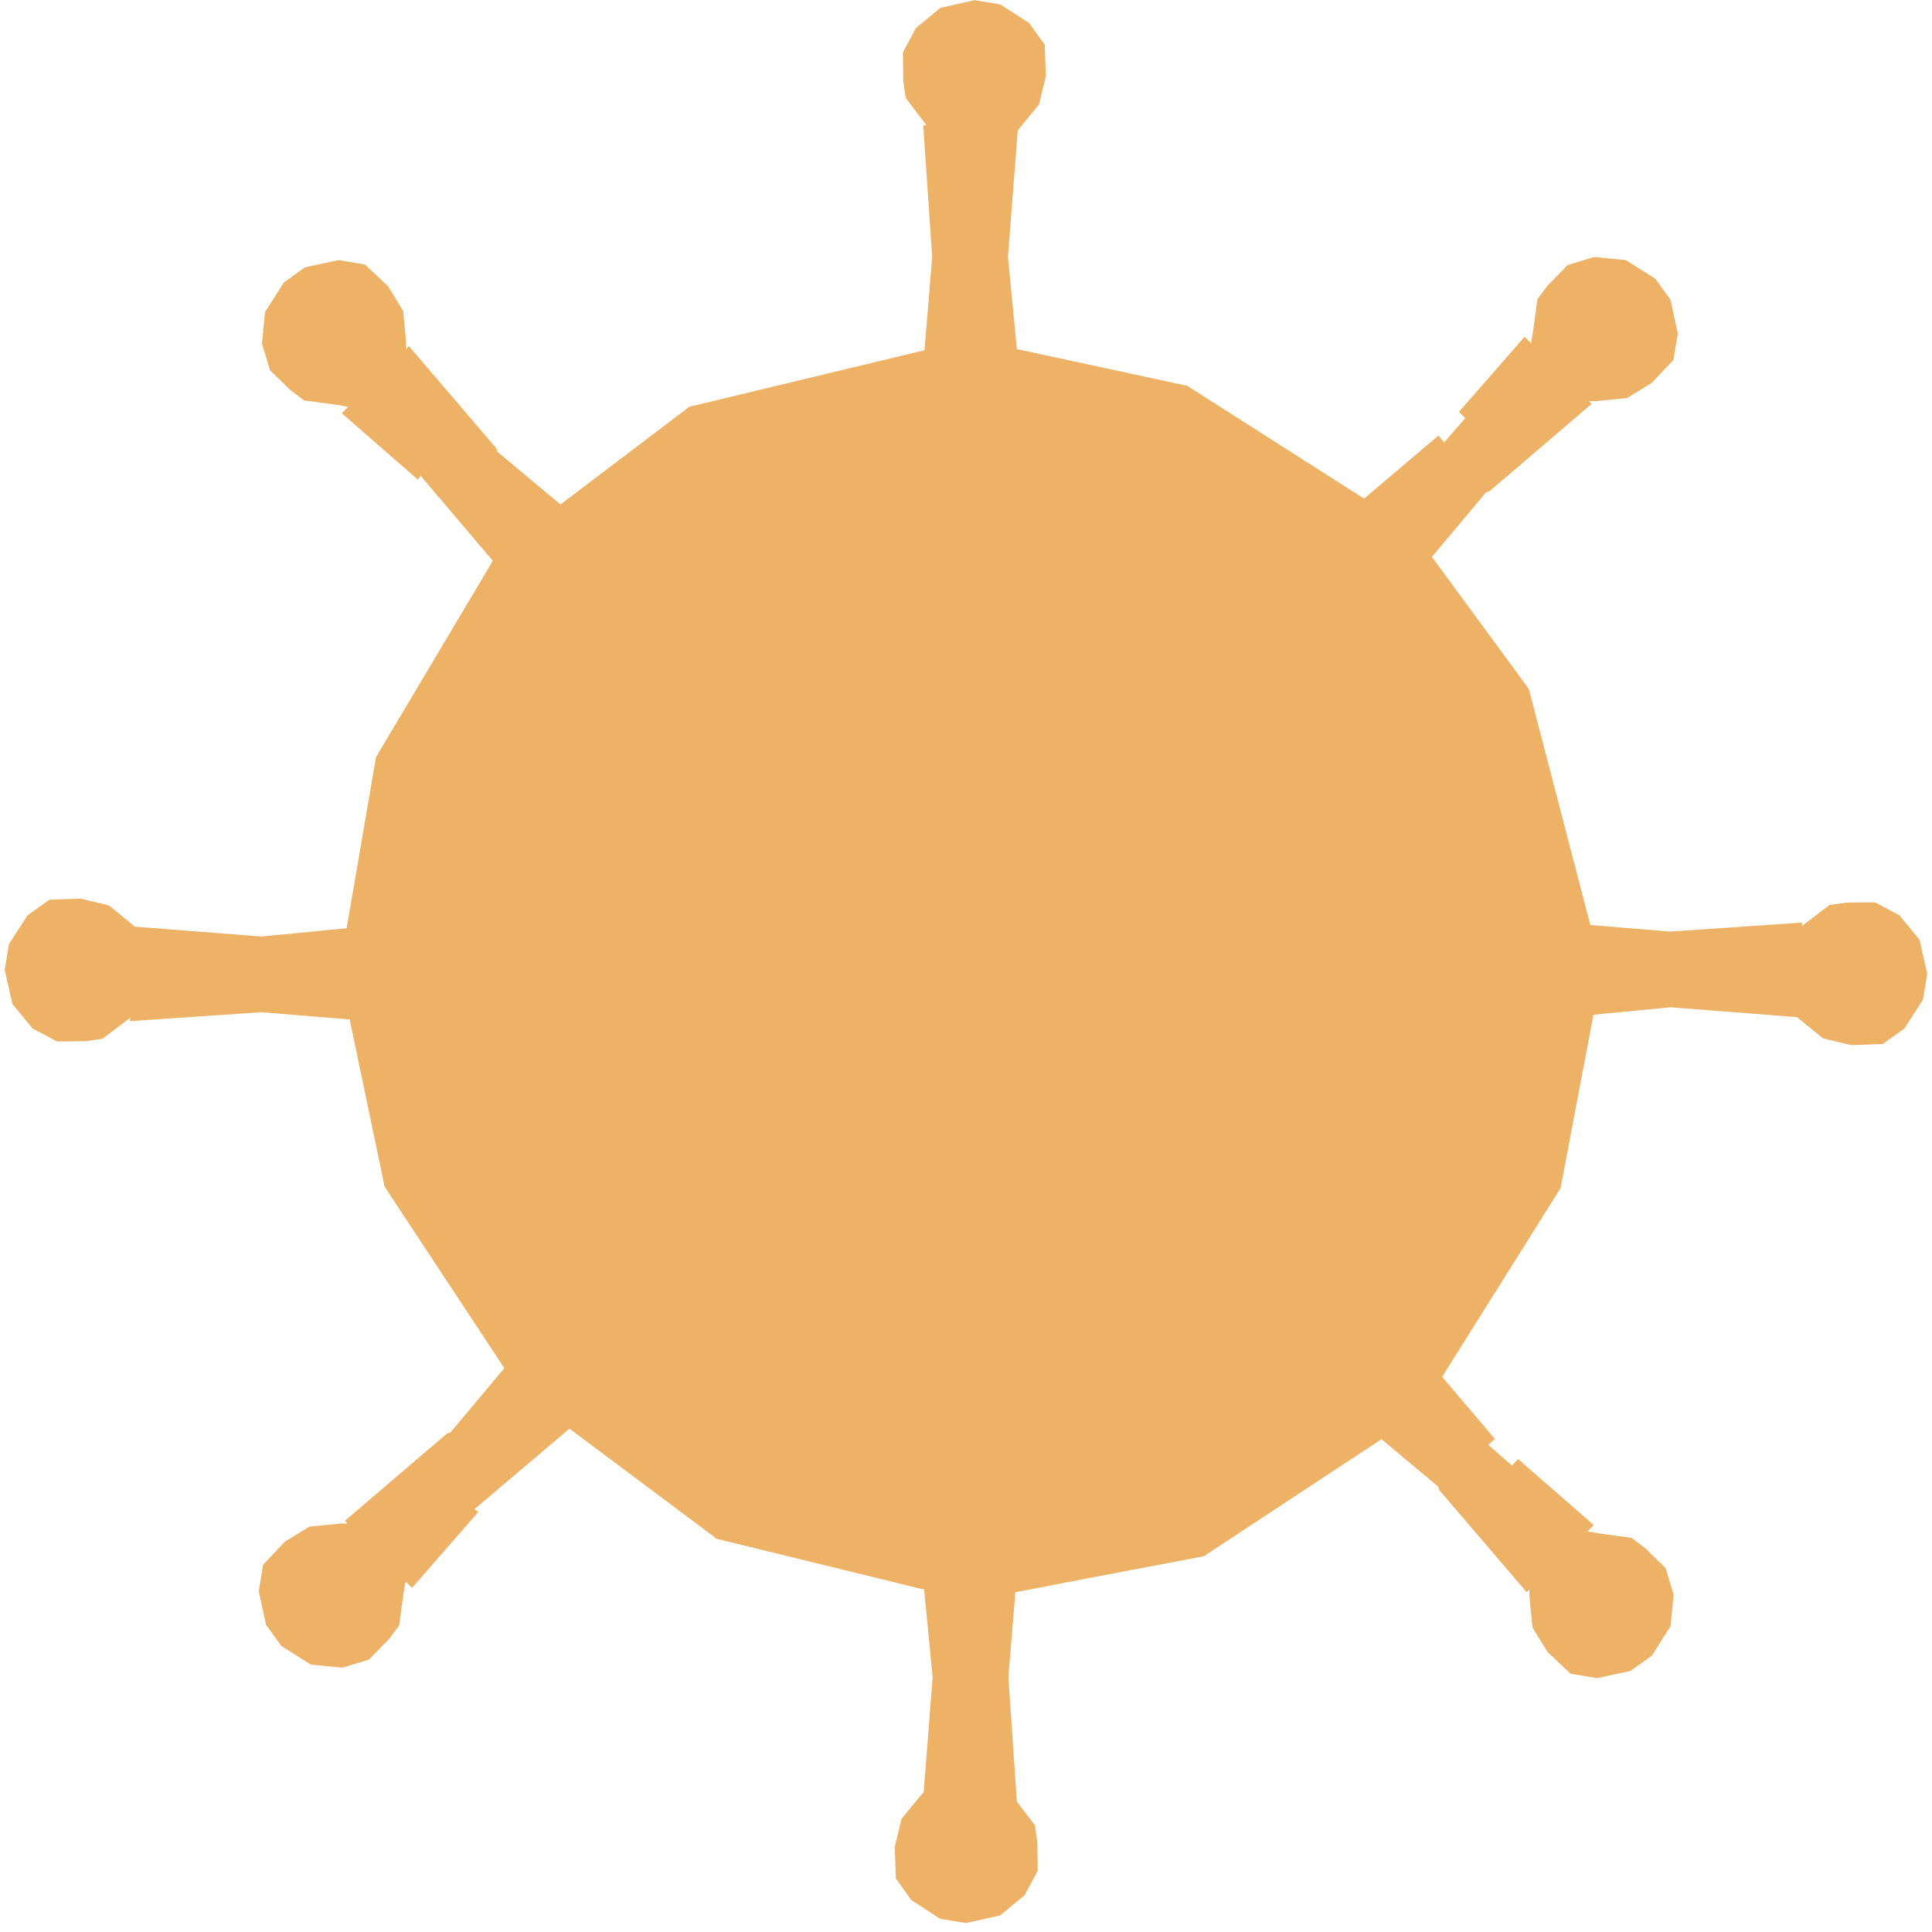 <svg width="129" height="129" viewBox="0 0 129 129" fill="none" xmlns="http://www.w3.org/2000/svg">
<path d="M62.279 8.959H67.341C66.925 14.284 66.704 17.155 66.704 17.155L67.341 23.712C67.341 23.712 68.6 24.391 68.6 31.303C68.664 33.285 85.937 37.595 86.049 38.706C86.398 42.159 80.233 45.58 80.233 45.58C80.233 45.58 75.07 51.474 74.417 55.097C74.417 59.947 67.341 59.519 67.341 64.371C65.653 64.371 63.965 64.371 62.279 64.371C62.279 54.789 53.267 51.925 53.267 51.925L43.749 40.821C43.749 40.821 47.788 40.396 48.508 34.476C48.508 27.588 62.279 23.958 62.279 23.958L62.838 17.158C62.838 17.155 62.644 14.284 62.279 8.959Z" fill="#EDB266" stroke="#EDB266" stroke-width="1.188" stroke-miterlimit="10"/>
<path d="M67.293 120.179H62.231C62.647 114.853 62.869 111.983 62.869 111.983L62.231 105.425C62.231 105.425 47.451 97.096 47.451 90.183C47.387 88.201 43.862 87.404 43.75 86.294C43.4 82.841 56.44 76.248 56.44 76.248C56.44 76.248 56.844 77.756 57.497 74.132C57.497 69.283 62.231 69.618 62.231 64.766C63.919 64.766 65.608 64.766 67.293 64.766C67.293 74.349 73.888 72.546 73.888 72.546L84.463 83.65C84.463 83.65 86.241 86.19 85.521 92.11C85.521 98.998 67.293 105.179 67.293 105.179L66.734 111.98C66.734 111.983 66.929 114.853 67.293 120.179Z" fill="#EDB266" stroke="#EDB266" stroke-width="1.188" stroke-miterlimit="10"/>
<path d="M60.339 123.382C60.473 122.827 60.607 122.272 60.74 121.719C61.141 121.231 61.539 120.742 61.94 120.254C62.368 119.814 62.796 119.374 63.227 118.931C63.643 118.815 64.059 118.703 64.475 118.588C65.067 118.721 65.656 118.855 66.249 118.988C66.589 119.477 66.932 119.965 67.272 120.451C67.694 121.006 68.116 121.561 68.538 122.114C68.584 122.423 68.626 122.736 68.672 123.045C68.678 123.619 68.684 124.195 68.69 124.769C68.444 125.233 68.195 125.697 67.949 126.159C67.469 126.553 66.989 126.948 66.513 127.342C65.835 127.494 65.158 127.646 64.481 127.797C63.989 127.715 63.497 127.636 63.002 127.555C62.425 127.181 61.849 126.811 61.272 126.438C60.983 126.034 60.695 125.628 60.403 125.224C60.379 124.614 60.358 123.998 60.339 123.382Z" fill="#EDB266" stroke="#EDB266" stroke-width="1.188" stroke-miterlimit="10"/>
<path d="M68.401 44.126C68.401 44.126 68.18 45.273 67.773 47.415C65.914 47.415 64.053 47.415 62.195 47.415C62.019 46.99 61.842 46.474 61.715 45.883C61.536 45.06 61.496 44.332 61.508 43.752C62.444 43.925 62.951 44.019 62.951 44.019L65.289 40.958C66.251 37.025 66.871 34.5 66.871 34.5C67.117 37.31 67.408 39.498 67.618 40.706C67.827 41.904 68.076 42.915 68.076 42.915C68.201 43.425 68.319 43.84 68.401 44.126Z" fill="#EDB266"/>
<path d="M119.725 62.239V67.297C114.396 66.881 111.523 66.66 111.523 66.66L104.961 67.297C104.961 67.297 95.61 87.351 88.693 87.351C86.71 87.415 81.873 78.25 80.762 78.362C77.306 78.712 76.003 75.19 76.003 75.19C76.003 75.19 76.456 71.612 72.831 70.96C67.978 70.96 69.13 67.297 64.274 67.297C64.274 65.61 64.274 63.923 64.274 62.239C73.864 62.239 74.417 56.155 74.417 56.155L88.164 43.993C88.164 43.993 88.467 46.447 94.391 47.166C101.284 47.166 104.715 62.239 104.715 62.239L111.52 62.797C111.523 62.797 114.399 62.603 119.725 62.239Z" fill="#EDB266" stroke="#EDB266" stroke-width="1.188" stroke-miterlimit="10"/>
<path d="M123.66 69.187C123.104 69.054 122.548 68.92 121.996 68.787C121.507 68.386 121.018 67.989 120.529 67.588C120.089 67.16 119.648 66.732 119.205 66.301C119.09 65.886 118.977 65.47 118.862 65.054C118.995 64.463 119.129 63.874 119.263 63.282C119.752 62.942 120.24 62.599 120.726 62.26C121.282 61.838 121.838 61.416 122.39 60.994C122.7 60.949 123.013 60.906 123.323 60.861C123.896 60.855 124.473 60.849 125.047 60.842C125.512 61.088 125.976 61.337 126.438 61.583C126.833 62.062 127.228 62.542 127.622 63.018C127.774 63.695 127.926 64.371 128.078 65.048C127.996 65.54 127.917 66.031 127.835 66.526C127.461 67.103 127.091 67.679 126.717 68.256C126.314 68.544 125.907 68.832 125.503 69.124C124.889 69.148 124.273 69.169 123.66 69.187Z" fill="#EDB266" stroke="#EDB266" stroke-width="1.188" stroke-miterlimit="10"/>
<path d="M9.273 67.549V62.49C14.602 62.906 17.475 63.128 17.475 63.128L24.037 62.49C24.037 62.49 24.67 58.27 31.587 58.27C33.57 58.206 38.407 44.635 39.519 44.522C42.974 44.173 46.393 51.925 46.393 51.925C46.393 51.925 50.169 56.031 53.795 56.684C58.648 56.684 59.868 62.49 64.723 62.49C64.723 64.178 64.723 65.865 64.723 67.549C55.134 67.549 57.496 72.546 57.496 72.546L50.623 76.776C50.623 76.776 45.443 85.427 39.519 84.708C32.626 84.708 24.283 67.549 24.283 67.549L17.478 66.991C17.475 66.991 14.599 67.185 9.273 67.549Z" fill="#EDB266" stroke="#EDB266" stroke-width="1.188" stroke-miterlimit="10"/>
<path d="M5.338 60.6C5.894 60.733 6.449 60.867 7.002 61.001C7.491 61.401 7.98 61.799 8.469 62.199C8.909 62.627 9.349 63.058 9.793 63.486C9.908 63.901 10.021 64.317 10.136 64.733C10.002 65.325 9.869 65.913 9.735 66.505C9.246 66.845 8.757 67.188 8.271 67.528C7.716 67.95 7.16 68.371 6.607 68.793C6.298 68.839 5.985 68.881 5.675 68.927C5.101 68.933 4.524 68.939 3.95 68.945C3.486 68.699 3.021 68.45 2.56 68.204C2.165 67.725 1.77 67.246 1.375 66.769C1.224 66.092 1.072 65.416 0.92 64.739C1.002 64.247 1.081 63.756 1.163 63.261C1.536 62.685 1.907 62.108 2.28 61.532C2.684 61.243 3.091 60.955 3.495 60.664C4.108 60.636 4.725 60.618 5.338 60.6Z" fill="#EDB266" stroke="#EDB266" stroke-width="1.188" stroke-miterlimit="10"/>
<path d="M101.825 23.355L105.405 26.932C101.342 30.407 99.152 32.276 99.152 32.276C99.152 32.276 94.965 37.365 94.962 37.365C94.962 37.365 92.381 39.944 87.489 44.833C86.132 46.28 85.221 47.609 84.513 48.477C82.318 51.166 81.161 52.583 81.161 52.583C81.161 52.583 79.518 53.724 76.494 55.824C73.062 59.252 69.631 62.681 66.2 66.111C65.006 64.918 63.813 63.725 62.62 62.533C69.4 55.757 73.002 52.158 73.002 52.158L76.518 47.075C76.518 47.075 79.041 45.1 83.742 41.425C88.615 36.555 91.218 33.954 91.218 33.954L96.426 29.539C96.419 29.545 98.314 27.375 101.825 23.355Z" fill="#EDB266" stroke="#EDB266" stroke-width="1.188" stroke-miterlimit="10"/>
<path d="M109.912 25.103C109.426 25.4 108.937 25.701 108.452 25.998C107.823 26.062 107.194 26.122 106.566 26.186C105.949 26.195 105.336 26.204 104.72 26.21C104.346 25.998 103.97 25.783 103.596 25.57C103.274 25.057 102.949 24.547 102.627 24.035C102.731 23.449 102.837 22.863 102.94 22.278C103.034 21.586 103.128 20.897 103.223 20.205C103.411 19.953 103.599 19.704 103.787 19.453C104.188 19.043 104.592 18.633 104.993 18.221C105.497 18.069 105.998 17.914 106.502 17.762C107.122 17.823 107.738 17.881 108.357 17.942C108.943 18.315 109.53 18.685 110.116 19.058C110.407 19.462 110.699 19.868 110.99 20.272C111.136 20.943 111.279 21.613 111.424 22.284C111.342 22.775 111.26 23.264 111.178 23.756C110.753 24.205 110.331 24.654 109.912 25.103Z" fill="#EDB266" stroke="#EDB266" stroke-width="1.188" stroke-miterlimit="10"/>
<path d="M27.48 105.158L23.9 101.58C27.963 98.106 30.152 96.237 30.152 96.237C30.152 96.237 34.34 91.148 34.343 91.148C34.343 91.148 36.924 88.568 41.816 83.68C43.173 82.232 44.084 80.903 44.791 80.035C46.987 77.347 48.144 75.93 48.144 75.93C48.144 75.93 49.786 74.789 52.811 72.689C56.242 69.26 59.673 65.831 63.105 62.402C64.298 63.594 65.492 64.787 66.685 65.98C59.904 72.756 56.303 76.355 56.303 76.355L52.787 81.437C52.787 81.437 50.263 83.413 45.563 87.088C40.689 91.958 38.087 94.558 38.087 94.558L32.879 98.974C32.882 98.968 30.99 101.137 27.48 105.158Z" fill="#EDB266" stroke="#EDB266" stroke-width="1.188" stroke-miterlimit="10"/>
<path d="M19.393 103.406C19.879 103.109 20.368 102.809 20.854 102.511C21.482 102.447 22.111 102.387 22.739 102.323C23.356 102.314 23.969 102.305 24.586 102.299C24.959 102.511 25.336 102.727 25.709 102.939C26.031 103.452 26.356 103.962 26.678 104.474C26.575 105.06 26.468 105.646 26.365 106.231C26.271 106.923 26.177 107.612 26.083 108.304C25.894 108.556 25.706 108.805 25.518 109.057C25.117 109.466 24.713 109.876 24.312 110.289C23.808 110.44 23.307 110.595 22.803 110.747C22.184 110.686 21.567 110.628 20.948 110.568C20.362 110.194 19.776 109.824 19.19 109.451C18.898 109.047 18.607 108.641 18.315 108.237C18.169 107.567 18.027 106.896 17.881 106.225C17.963 105.734 18.045 105.245 18.127 104.754C18.549 104.305 18.971 103.855 19.393 103.406Z" fill="#EDB266" stroke="#EDB266" stroke-width="1.188" stroke-miterlimit="10"/>
<path d="M105.548 101.857L101.968 105.434C98.491 101.374 96.62 99.186 96.62 99.186C96.62 99.186 91.528 95.002 91.528 94.999C91.528 94.999 88.947 92.419 84.055 87.531C82.607 86.174 81.277 85.264 80.408 84.557C77.718 82.363 76.3 81.207 76.3 81.207C76.3 81.207 75.158 79.565 73.057 76.543C69.625 73.114 66.194 69.685 62.763 66.256C63.956 65.064 65.149 63.871 66.343 62.678C73.123 69.454 76.725 73.053 76.725 73.053L81.811 76.567C81.811 76.567 83.788 79.089 87.465 83.786C92.339 88.656 94.941 91.257 94.941 91.257L99.359 96.461C99.353 96.455 101.524 98.349 105.548 101.857Z" fill="#EDB266" stroke="#EDB266" stroke-width="1.188" stroke-miterlimit="10"/>
<path d="M103.8 109.934C103.502 109.448 103.202 108.96 102.904 108.474C102.84 107.846 102.779 107.218 102.716 106.59C102.707 105.974 102.697 105.361 102.691 104.745C102.904 104.371 103.12 103.995 103.332 103.622C103.845 103.3 104.355 102.976 104.869 102.654C105.455 102.757 106.041 102.863 106.627 102.966C107.319 103.061 108.008 103.155 108.701 103.249C108.953 103.437 109.202 103.625 109.454 103.813C109.864 104.214 110.274 104.617 110.687 105.018C110.838 105.522 110.993 106.022 111.145 106.526C111.084 107.145 111.027 107.761 110.966 108.38C110.593 108.966 110.222 109.551 109.849 110.137C109.445 110.428 109.038 110.72 108.634 111.011C107.963 111.157 107.292 111.299 106.621 111.445C106.129 111.363 105.64 111.281 105.148 111.199C104.699 110.777 104.249 110.355 103.8 109.934Z" fill="#EDB266" stroke="#EDB266" stroke-width="1.188" stroke-miterlimit="10"/>
<path d="M23.688 27.563L27.268 23.985C30.744 28.046 32.615 30.233 32.615 30.233C32.615 30.233 37.707 34.418 37.707 34.421C37.707 34.421 40.288 37 45.18 41.889C46.629 43.245 47.959 44.156 48.827 44.863C51.517 47.056 52.936 48.213 52.936 48.213C52.936 48.213 54.077 49.854 56.179 52.877C59.61 56.306 63.041 59.735 66.472 63.163C65.279 64.356 64.086 65.549 62.892 66.741C56.112 59.965 52.51 56.366 52.51 56.366L47.424 52.852C47.424 52.852 45.447 50.331 41.77 45.633C36.897 40.763 34.294 38.163 34.294 38.163L29.876 32.958C29.882 32.961 27.711 31.071 23.688 27.563Z" fill="#EDB266" stroke="#EDB266" stroke-width="1.188" stroke-miterlimit="10"/>
<path d="M25.439 19.483C25.737 19.968 26.037 20.457 26.335 20.943C26.399 21.571 26.459 22.199 26.523 22.827C26.532 23.443 26.541 24.056 26.547 24.672C26.335 25.045 26.119 25.422 25.907 25.795C25.394 26.116 24.884 26.441 24.37 26.763C23.784 26.66 23.198 26.553 22.612 26.45C21.92 26.356 21.23 26.262 20.538 26.168C20.286 25.98 20.037 25.792 19.785 25.604C19.375 25.203 18.965 24.799 18.552 24.399C18.4 23.895 18.246 23.394 18.094 22.891C18.154 22.272 18.212 21.656 18.273 21.037C18.646 20.451 19.017 19.865 19.39 19.28C19.794 18.988 20.201 18.697 20.605 18.406C21.276 18.26 21.947 18.117 22.618 17.972C23.11 18.054 23.599 18.136 24.091 18.218C24.54 18.639 24.99 19.061 25.439 19.483Z" fill="#EDB266" stroke="#EDB266" stroke-width="1.188" stroke-miterlimit="10"/>
<path d="M81.404 52.252C81.404 52.252 80.438 52.904 78.632 54.133C77.317 52.819 76.002 51.505 74.687 50.191C74.863 49.767 75.103 49.278 75.431 48.768C75.886 48.061 76.372 47.518 76.791 47.118C77.332 47.901 77.623 48.325 77.623 48.325L81.443 47.812C84.905 45.713 87.131 44.362 87.131 44.362C85.318 46.523 83.976 48.274 83.268 49.278C82.567 50.273 82.029 51.166 82.029 51.166C81.759 51.612 81.547 51.991 81.404 52.252Z" fill="#EDB266"/>
<path d="M84.34 68.255C84.34 68.255 83.192 68.034 81.048 67.627C81.048 65.77 81.048 63.91 81.048 62.053C81.474 61.877 81.99 61.701 82.582 61.574C83.405 61.395 84.133 61.355 84.713 61.367C84.54 62.302 84.446 62.809 84.446 62.809L87.51 65.145C91.445 66.107 93.972 66.726 93.972 66.726C91.16 66.972 88.971 67.263 87.762 67.473C86.563 67.682 85.552 67.931 85.552 67.931C85.044 68.052 84.625 68.171 84.34 68.255Z" fill="#EDB266"/>
<path d="M52.949 48.277C52.949 48.277 53.602 49.242 54.831 51.047C53.517 52.361 52.202 53.675 50.887 54.989C50.462 54.813 49.973 54.573 49.463 54.245C48.755 53.79 48.212 53.305 47.811 52.886C48.594 52.346 49.019 52.055 49.019 52.055L48.506 48.237C46.405 44.778 45.054 42.554 45.054 42.554C47.216 44.365 48.968 45.706 49.973 46.413C50.969 47.114 51.862 47.651 51.862 47.651C52.308 47.922 52.685 48.131 52.949 48.277Z" fill="#EDB266"/>
<path d="M81.549 76.264C81.549 76.264 80.584 75.611 78.777 74.382C77.462 75.696 76.147 77.01 74.832 78.324C75.009 78.749 75.249 79.237 75.576 79.747C76.032 80.454 76.518 80.998 76.937 81.398C77.477 80.615 77.769 80.19 77.769 80.19L81.589 80.703C85.05 82.803 87.276 84.153 87.276 84.153C85.463 81.993 84.121 80.242 83.414 79.237C82.712 78.242 82.175 77.35 82.175 77.35C81.905 76.904 81.692 76.528 81.549 76.264Z" fill="#EDB266"/>
<path d="M68.407 85.228C68.407 85.228 68.186 84.081 67.779 81.938C65.92 81.938 64.059 81.938 62.2 81.938C62.024 82.363 61.848 82.879 61.721 83.471C61.542 84.293 61.502 85.021 61.514 85.601C62.45 85.428 62.957 85.334 62.957 85.334L65.295 88.396C66.257 92.328 66.877 94.853 66.877 94.853C67.123 92.043 67.414 89.855 67.624 88.648C67.833 87.449 68.082 86.439 68.082 86.439C68.207 85.932 68.322 85.516 68.407 85.228Z" fill="#EDB266"/>
<path d="M52.949 81.091C52.949 81.091 53.602 80.126 54.831 78.321C53.517 77.007 52.202 75.693 50.887 74.379C50.462 74.555 49.973 74.795 49.463 75.123C48.755 75.578 48.212 76.063 47.811 76.482C48.594 77.022 49.019 77.314 49.019 77.314L48.506 81.131C46.405 84.59 45.054 86.814 45.054 86.814C47.216 85.003 48.968 83.662 49.973 82.955C50.969 82.254 51.862 81.716 51.862 81.716C52.308 81.443 52.685 81.234 52.949 81.091Z" fill="#EDB266"/>
<path d="M44.264 68.811C44.264 68.811 45.412 68.589 47.556 68.183C47.556 66.326 47.556 64.465 47.556 62.608C47.131 62.432 46.615 62.256 46.022 62.129C45.2 61.95 44.471 61.91 43.891 61.922C44.064 62.857 44.158 63.364 44.158 63.364L41.094 65.7C37.159 66.662 34.632 67.281 34.632 67.281C37.444 67.527 39.633 67.818 40.842 68.028C42.041 68.237 43.053 68.486 43.053 68.486C43.56 68.607 43.979 68.726 44.264 68.811Z" fill="#EDB266"/>
<path d="M101.536 46.262L93.811 35.738L79.041 26.319L64.815 23.254L46.286 27.709L33.724 37.234L25.674 50.762C25.674 50.762 25.076 54.267 24.471 57.769C23.87 61.27 23.269 64.772 23.269 64.772L26.239 79.001L35.136 92.492C35.136 92.492 38.382 94.92 41.628 97.344C44.874 99.772 48.117 102.196 48.12 102.2L64.812 106.287C64.812 106.287 68.656 105.547 72.504 104.803C76.348 104.063 80.192 103.319 80.195 103.319C80.195 103.319 83.709 101.004 87.222 98.692C90.735 96.373 94.254 94.061 94.254 94.061L103.637 79.113L106.355 64.772L101.536 46.262ZM94.749 75.827L87.513 87.352C87.513 87.352 84.802 89.136 82.093 90.92C79.382 92.708 76.673 94.489 76.673 94.489L64.812 96.777L51.94 93.627L41.929 86.141L35.066 75.739L32.776 64.769L34.629 53.969L40.836 43.537L50.519 36.193L64.806 32.761L75.774 35.122C75.774 35.122 78.625 36.94 81.471 38.758C84.316 40.572 87.164 42.387 87.164 42.387L93.119 50.498C93.119 50.501 94.048 54.066 94.977 57.632C95.906 61.201 96.836 64.766 96.836 64.766C96.836 64.766 94.749 75.824 94.749 75.827Z" fill="#EDB266" stroke="#EDB266" stroke-width="1.188" stroke-miterlimit="10"/>
<path d="M78.118 64.769C77.696 66.359 77.271 67.946 76.849 69.536C75.944 70.829 75.039 72.125 74.131 73.417C72.643 74.522 71.152 75.626 69.664 76.734L64.812 78.066C63.105 77.681 61.402 77.296 59.695 76.91C58.292 75.903 56.89 74.895 55.487 73.885C54.518 72.465 53.553 71.041 52.584 69.621C52.225 68.004 51.864 66.386 51.506 64.766L52.654 60.211C53.367 58.873 54.081 57.535 54.794 56.197C56.179 55.059 57.561 53.921 58.945 52.78C60.901 52.343 62.856 51.906 64.815 51.469C66.236 51.703 67.657 51.933 69.081 52.167C70.745 53.241 72.412 54.315 74.076 55.389C74.912 56.558 75.747 57.726 76.582 58.891C77.092 60.855 77.605 62.812 78.118 64.769Z" fill="#EDB266" stroke="#EDB266" stroke-width="1.188" stroke-miterlimit="10"/>
<path d="M74.763 64.769C74.448 65.959 74.132 67.145 73.813 68.335C73.136 69.302 72.459 70.27 71.781 71.239C70.667 72.064 69.556 72.892 68.441 73.718L64.813 74.713C63.537 74.425 62.262 74.136 60.986 73.848C59.939 73.096 58.888 72.34 57.841 71.588C57.118 70.525 56.392 69.463 55.669 68.401C55.399 67.191 55.132 65.983 54.862 64.772L55.718 61.367C56.252 60.366 56.784 59.365 57.318 58.366C58.354 57.514 59.386 56.664 60.422 55.811C61.885 55.483 63.346 55.159 64.81 54.831C65.872 55.004 66.935 55.18 67.998 55.353C69.243 56.157 70.488 56.961 71.733 57.762C72.358 58.636 72.981 59.507 73.606 60.381C73.995 61.841 74.378 63.303 74.763 64.769Z" fill="#EDB266" stroke="#EDB266" stroke-width="1.188" stroke-miterlimit="10"/>
<path d="M69.236 5.032C69.103 5.588 68.969 6.143 68.835 6.695C68.435 7.184 68.037 7.672 67.636 8.161C67.208 8.601 66.78 9.041 66.349 9.484C65.933 9.599 65.516 9.712 65.1 9.827C64.508 9.693 63.919 9.56 63.327 9.426C62.987 8.938 62.644 8.449 62.304 7.964C61.882 7.408 61.46 6.853 61.038 6.301C60.992 5.991 60.95 5.679 60.904 5.369C60.898 4.796 60.892 4.219 60.886 3.646C61.132 3.181 61.381 2.717 61.627 2.256C62.106 1.861 62.586 1.467 63.063 1.072C63.74 0.921 64.417 0.769 65.094 0.617C65.586 0.699 66.078 0.778 66.573 0.86C67.15 1.233 67.727 1.603 68.304 1.977C68.593 2.38 68.881 2.787 69.172 3.19C69.197 3.8 69.215 4.416 69.236 5.032Z" fill="#EDB266" stroke="#EDB266" stroke-width="1.188" stroke-miterlimit="10"/>
<path d="M25.279 26.647L28.543 31.229L24.371 27.454L25.279 26.647Z" fill="#EDB266"/>
<path d="M9.82 62.833L15.374 63.765L9.75 64.044L9.82 62.833Z" fill="#EDB266"/>
<path d="M64.247 9.52L63.312 15.067L63.033 9.45L64.247 9.52Z" fill="#EDB266"/>
<path d="M102.69 25.045L98.105 28.31L101.882 24.141L102.69 25.045Z" fill="#EDB266"/>
<path d="M119.142 64.202L113.591 63.27L119.215 62.991L119.142 64.202Z" fill="#EDB266"/>
<path d="M24.451 101.505L29.036 98.24L25.255 102.412L24.451 101.505Z" fill="#EDB266"/>
<path d="M62.996 119.742L63.023 114.116L64.205 119.618L62.996 119.742Z" fill="#EDB266"/>
<path d="M101.6 104.791L98.335 100.209L102.508 103.984L101.6 104.791Z" fill="#EDB266"/>
<path d="M66.817 13.538L65.062 17.201L63.653 19.862H66.571V17.268L66.817 13.538Z" fill="#EDB266"/>
<path d="M101.801 29.42L97.969 30.771L95.087 31.657L97.152 33.72L98.989 31.881L101.801 29.42Z" fill="#EDB266"/>
<path d="M115.416 66.73L111.751 64.976L109.088 63.568V66.484H111.684L115.416 66.73Z" fill="#EDB266"/>
<path d="M29.81 27.39L31.158 31.22L32.048 34.099L34.11 32.036L32.273 30.2L29.81 27.39Z" fill="#EDB266"/>
<path d="M66.683 115.694L64.927 112.031L63.519 109.367H66.437V111.964L66.683 115.694Z" fill="#EDB266"/>
<path d="M102.031 99.268L98.199 97.918L95.32 97.032L97.382 94.969L99.219 96.804L102.031 99.268Z" fill="#EDB266"/>
<path d="M30.15 101.596L31.498 97.763L32.388 94.886L34.45 96.947L32.612 98.783L30.15 101.596Z" fill="#EDB266"/>
<path d="M13.783 66.729L17.445 64.975L20.111 63.568V66.484H17.512L13.783 66.729Z" fill="#EDB266"/>
<path d="M28.568 57.935C29.018 61.252 29.242 62.912 29.242 62.912L28.189 61.289C28.189 61.289 27.375 57.811 27.041 57.86C26.895 57.881 26.995 58.57 26.725 60.236C26.652 60.682 26.416 62.02 26.491 61.574C26.491 61.574 25.845 59.38 25.183 57.128C25.927 53.933 26.668 50.735 27.411 47.539L33.606 38.336L41.689 32.576C41.434 32.871 41.073 33.317 40.693 33.902C40.302 34.509 40.001 34.971 40.119 35.104C40.265 35.268 40.866 34.743 42.196 34.191C43.344 33.714 44.629 33.389 44.629 33.389C44.629 33.389 41.012 36.099 41.203 36.421C41.31 36.597 42.546 36.033 43.684 35.468C41.164 37.265 38.641 39.061 36.12 40.857L30.648 48.984L28.568 57.935Z" fill="#EDB266"/>
<path d="M57.78 104.627L47.987 101.413C45.169 99.323 42.351 97.232 39.533 95.141C38.401 93.502 37.806 92.644 37.806 92.644C37.806 92.644 39.436 93.964 39.658 93.86C39.658 93.86 39.782 93.803 38.252 91.666C41.112 93.976 41.246 93.912 41.246 93.912C41.44 93.818 39.971 92.234 40.147 92.152C40.259 92.1 40.964 92.668 41.914 93.502C44.556 95.463 47.201 97.423 49.843 99.386L58.961 102.378C59.511 102.536 59.969 102.651 60.297 102.73C60.993 102.897 61.843 103.079 61.843 103.079C58.992 102.94 58.937 103.231 58.937 103.231C58.873 103.58 62.797 104.56 62.797 104.56C62.797 104.56 61.23 104.839 59.693 104.815C59.241 104.803 58.588 104.766 57.78 104.627Z" fill="#EDB266"/>
<path d="M95.366 37.917L101.266 46.365C102.262 49.727 103.258 53.09 104.254 56.452C104.175 58.443 104.133 59.486 104.133 59.486C104.133 59.486 103.623 57.453 103.383 57.402C103.383 57.402 103.249 57.374 103.188 59.999C102.29 56.434 102.147 56.406 102.147 56.406C101.934 56.364 102.159 58.512 101.968 58.473C101.846 58.449 101.625 57.569 101.366 56.331C100.431 53.178 99.499 50.022 98.564 46.869L93.074 39.004C92.727 38.548 92.433 38.178 92.217 37.92C91.762 37.368 91.191 36.712 91.191 36.712C93.386 38.536 93.605 38.336 93.605 38.336C93.866 38.093 91.319 34.959 91.319 34.959C91.319 34.959 92.74 35.678 93.951 36.618C94.306 36.898 94.808 37.319 95.366 37.917Z" fill="#EDB266"/>
<path d="M100.534 77.648C99.395 80.788 97.941 83.802 96.404 86.76C95.302 88.52 94.16 90.253 92.967 91.952C90.617 93.479 88.221 94.929 85.737 96.234C84.926 96.665 84.1 97.078 83.253 97.46C83.921 96.817 84.61 96.204 85.312 95.609C87.404 93.819 89.599 92.165 91.843 90.575L91.603 90.814C92.675 89.133 93.79 87.483 94.944 85.859C96.477 83.313 98.505 80.166 100.534 77.648Z" fill="#EDB266"/>
<path d="M95.526 81.747C93.716 85.055 91.597 88.171 89.402 91.23C87.388 92.787 85.339 94.298 83.249 95.748C80.149 97.687 76.994 99.544 73.675 101.098C74.814 100.045 76.004 99.074 77.204 98.115C79.603 96.206 82.123 94.477 84.546 92.608C85.77 91.691 87.012 90.805 88.263 89.928L88.087 90.101C90.431 87.197 92.848 84.354 95.526 81.747Z" fill="#EDB266"/>
<path d="M65.234 26.793C69.121 26.683 72.984 27.163 76.81 27.782C79.224 29.263 81.577 30.853 83.803 32.616C84.529 33.199 85.248 33.79 85.934 34.44C85.045 34.124 84.189 33.751 83.341 33.368C80.815 32.209 78.38 30.868 76.011 29.424L76.339 29.545C72.574 28.908 68.824 28.125 65.234 26.793Z" fill="#EDB266"/>
<path d="M71.04 60.894L67.909 59.331H63.561L59.285 60.315L57.306 62.675L57.834 65.698L60.664 67.445C60.974 67.685 61.283 67.925 61.596 68.165C61.305 68.641 61.016 69.115 60.725 69.591L61.906 70.808H65.438L68.547 69.931C69.109 69.737 69.671 69.542 70.232 69.348C69.816 68.69 69.4 68.034 68.987 67.376C69.671 66.951 70.357 66.529 71.04 66.104L72.318 65.067C71.893 63.677 71.465 62.284 71.04 60.894Z" fill="#EDB266" stroke="#EDB266" stroke-width="1.188" stroke-miterlimit="10"/>
<path d="M62.607 64.632C62.637 64.523 62.819 63.81 62.373 63.143C62.008 62.596 61.462 62.436 61.322 62.399C60.934 62.496 60.545 62.593 60.159 62.691L59.673 64.632L60.751 65.737C60.852 65.761 61.38 65.88 61.911 65.564C62.434 65.249 62.579 64.733 62.607 64.632Z" fill="#EDB266"/>
<path d="M66.913 63.977C66.883 63.868 66.701 63.155 67.147 62.487C67.512 61.941 68.058 61.78 68.198 61.744C68.587 61.841 68.975 61.938 69.361 62.035L69.847 63.977L68.769 65.082C68.669 65.106 68.14 65.225 67.609 64.909C67.087 64.593 66.941 64.078 66.913 63.977Z" fill="#EDB266"/>
<path d="M65.863 65.78L65.207 64.784L64.512 64.378L64.278 65.44V66.402H65.07L65.863 65.78Z" fill="#EDB266"/>
<path d="M66.871 70.186L66.477 67.989L67.716 69.846L66.871 70.186Z" fill="#EDB266"/>
<path d="M63.094 70.811L63.549 68.656L64.005 70.811H63.094Z" fill="#EDB266"/>
<path d="M59.422 61.189C60.658 60.564 62 60.187 63.346 59.89C64.745 59.793 66.163 59.781 67.548 60.045C66.324 60.485 64.554 60.73 63.507 60.785C62.164 61.058 60.795 61.258 59.422 61.189Z" fill="#EDB266"/>
<path d="M55.557 58.211C55.053 59.128 54.549 60.047 54.048 60.964C53.781 62.329 53.514 63.695 53.249 65.06C53.52 66.374 53.787 67.688 54.057 68.999" stroke="#EDB266" stroke-width="2.375" stroke-miterlimit="10"/>
<path d="M73.499 71.272C74.146 70.529 74.793 69.785 75.439 69.042C75.789 67.694 76.135 66.347 76.484 65.003C76.168 63.749 75.855 62.496 75.54 61.243" stroke="#EDB266" stroke-width="2.771" stroke-miterlimit="10"/>
<path d="M61.691 2.898L61.056 5.067L62.981 8.147L64.709 7.082L64.664 4.555L64.153 1.732L62.201 1.162L61.691 2.898Z" fill="#EDB266"/>
<path d="M18.412 23.57L19.496 25.555L23.037 26.368L23.505 24.396L21.686 22.639L19.329 21.006L17.544 21.983L18.412 23.57Z" fill="#EDB266"/>
<path d="M125.229 61.72L123.055 61.086L119.976 63.013L121.042 64.739L123.571 64.694L126.392 64.184L126.966 62.23L125.229 61.72Z" fill="#EDB266"/>
<path d="M55.287 56.828C54.947 57.48 54.606 58.13 54.266 58.782C54.13 59.046 54.191 59.413 54.47 59.562C54.731 59.702 55.101 59.641 55.25 59.359C55.59 58.706 55.93 58.057 56.27 57.405C56.407 57.141 56.346 56.773 56.067 56.625C55.803 56.485 55.432 56.546 55.287 56.828Z" fill="#EDB266"/>
<path d="M53.471 60.806C53.401 61.006 53.328 61.207 53.258 61.41C53.234 61.486 53.231 61.562 53.249 61.638C53.252 61.713 53.276 61.783 53.316 61.85C53.352 61.917 53.401 61.968 53.462 62.011C53.516 62.062 53.58 62.096 53.656 62.114C53.708 62.12 53.756 62.126 53.808 62.135C53.911 62.135 54.005 62.108 54.096 62.056C54.136 62.026 54.172 61.996 54.212 61.968C54.281 61.898 54.33 61.813 54.357 61.716C54.427 61.516 54.5 61.316 54.57 61.113C54.594 61.037 54.597 60.961 54.579 60.885C54.576 60.809 54.552 60.739 54.512 60.673C54.476 60.606 54.427 60.554 54.367 60.512C54.312 60.46 54.248 60.427 54.172 60.409C54.12 60.403 54.072 60.396 54.02 60.387C53.917 60.387 53.823 60.415 53.732 60.466C53.692 60.497 53.656 60.527 53.616 60.554C53.547 60.627 53.498 60.709 53.471 60.806Z" fill="#EDB266"/>
</svg>
